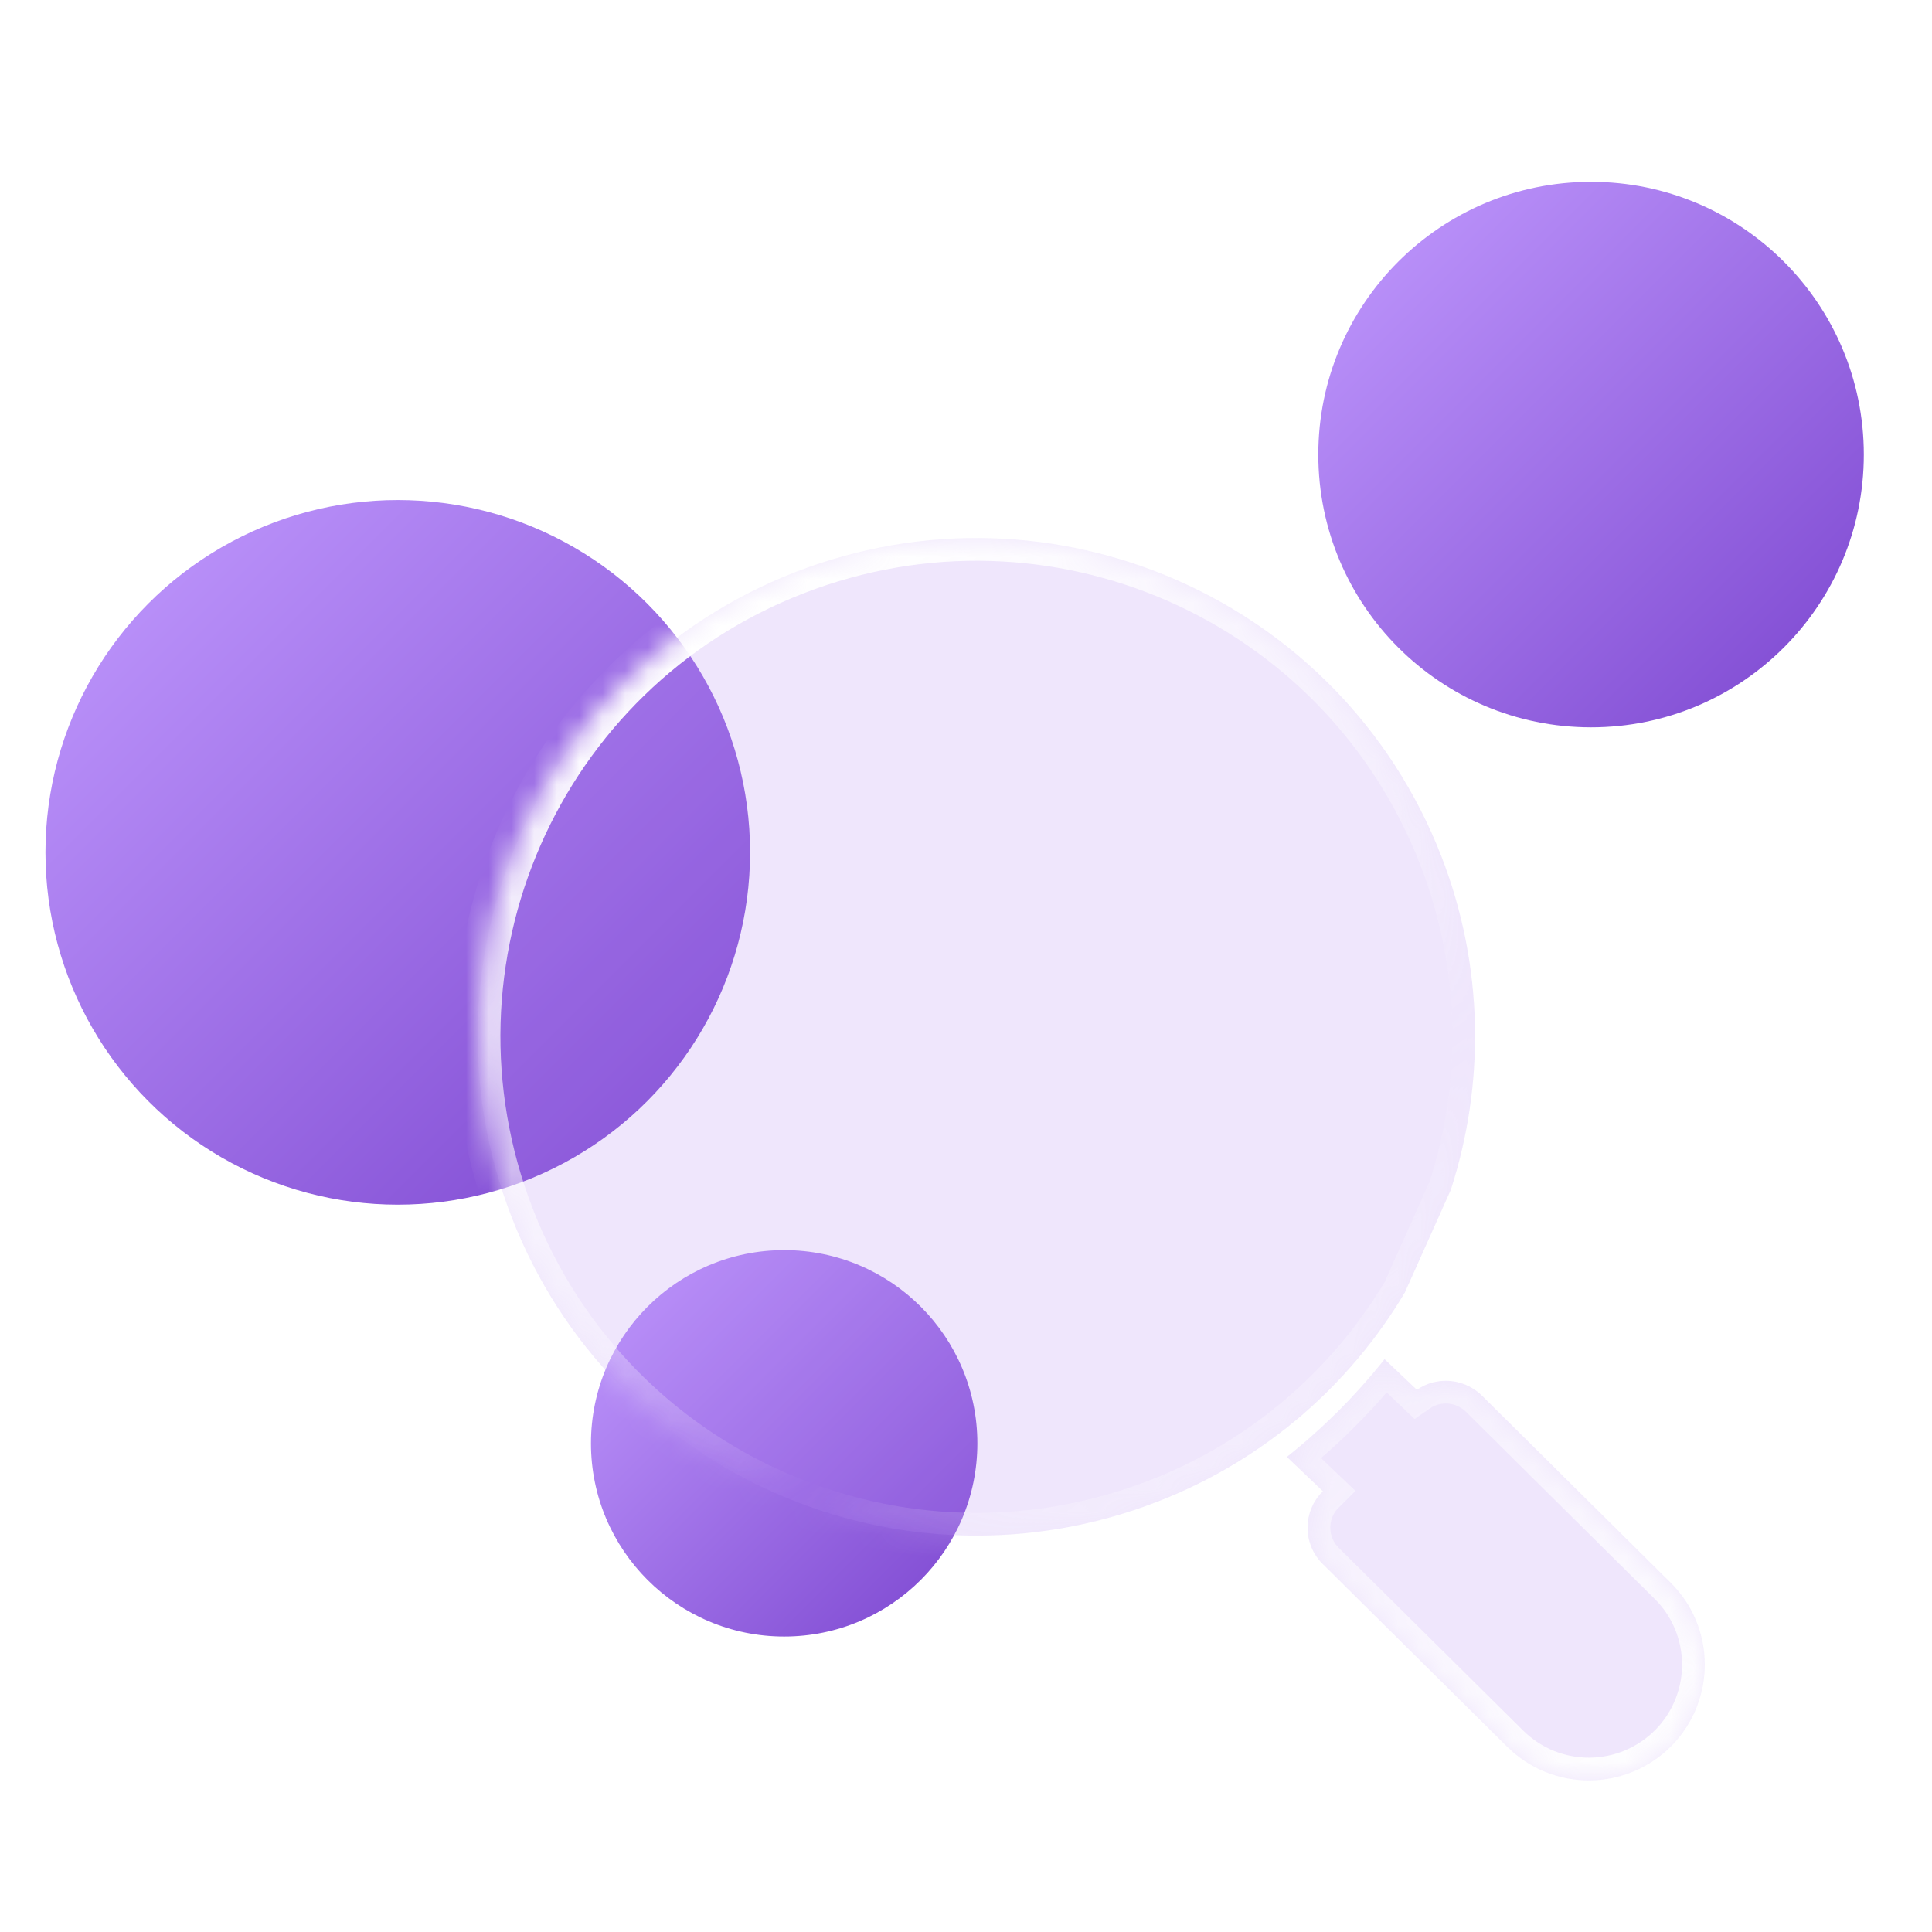 <svg width="85" height="85" viewBox="0 0 85 85" fill="none" xmlns="http://www.w3.org/2000/svg">
<circle cx="17.5" cy="37.5" r="15.5" fill="url(#paint0_linear_2815_478)"/>
<circle cx="34.5" cy="63.5" r="8.5" fill="url(#paint1_linear_2815_478)"/>
<circle cx="70" cy="20" r="12" fill="url(#paint2_linear_2815_478)"/>
<g filter="url(#filter0_bi_2815_478)">
<mask id="path-4-inside-1_2815_478" fill="white">
<path fill-rule="evenodd" clip-rule="evenodd" d="M59.411 33.665C61.306 38.548 61.324 43.721 59.83 48.347L57.808 52.864C55.403 56.908 51.669 60.224 46.933 62.063C35.622 66.454 22.907 60.861 18.517 49.568C14.127 38.274 19.684 25.56 30.995 21.169C42.306 16.779 55.003 22.353 59.411 33.665ZM61.142 57.346L69.485 65.616L69.485 65.616C71.489 67.583 71.507 70.789 69.558 72.793C67.572 74.815 64.33 74.851 62.308 72.848L54.275 64.888C53.346 64.049 53.273 62.629 54.111 61.7L54.202 61.609L52.617 60.097C54.22 58.822 55.659 57.383 56.916 55.798L58.337 57.146C59.175 56.563 60.341 56.618 61.142 57.346Z"/>
</mask>
<path fill-rule="evenodd" clip-rule="evenodd" d="M59.411 33.665C61.306 38.548 61.324 43.721 59.83 48.347L57.808 52.864C55.403 56.908 51.669 60.224 46.933 62.063C35.622 66.454 22.907 60.861 18.517 49.568C14.127 38.274 19.684 25.56 30.995 21.169C42.306 16.779 55.003 22.353 59.411 33.665ZM61.142 57.346L69.485 65.616L69.485 65.616C71.489 67.583 71.507 70.789 69.558 72.793C67.572 74.815 64.33 74.851 62.308 72.848L54.275 64.888C53.346 64.049 53.273 62.629 54.111 61.7L54.202 61.609L52.617 60.097C54.22 58.822 55.659 57.383 56.916 55.798L58.337 57.146C59.175 56.563 60.341 56.618 61.142 57.346Z" fill="#B186F4" fill-opacity="0.2"/>
<path d="M59.83 48.347L60.743 48.756L60.765 48.706L60.782 48.655L59.83 48.347ZM59.411 33.665L60.343 33.304L60.343 33.302L59.411 33.665ZM57.808 52.864L58.667 53.376L58.697 53.326L58.721 53.273L57.808 52.864ZM46.933 62.063L47.295 62.996L47.295 62.996L46.933 62.063ZM18.517 49.568L19.449 49.205L18.517 49.568ZM30.995 21.169L30.633 20.237L30.633 20.237L30.995 21.169ZM69.485 65.616L68.781 66.327L69.575 67.114L70.269 66.237L69.485 65.616ZM61.142 57.346L61.846 56.636L61.831 56.621L61.815 56.606L61.142 57.346ZM69.485 65.616L70.186 64.902L69.391 64.122L68.701 64.996L69.485 65.616ZM69.558 72.793L70.271 73.494L70.275 73.49L69.558 72.793ZM62.308 72.848L63.012 72.137L63.012 72.137L62.308 72.848ZM54.275 64.888L54.979 64.177L54.962 64.161L54.945 64.145L54.275 64.888ZM54.111 61.7L53.404 60.993L53.386 61.011L53.368 61.03L54.111 61.7ZM54.202 61.609L54.909 62.316L55.633 61.592L54.892 60.885L54.202 61.609ZM52.617 60.097L51.995 59.314L51.097 60.028L51.927 60.82L52.617 60.097ZM56.916 55.798L57.604 55.072L56.812 54.32L56.133 55.176L56.916 55.798ZM58.337 57.146L57.649 57.871L58.239 58.432L58.908 57.967L58.337 57.146ZM60.782 48.655C62.343 43.819 62.325 38.409 60.343 33.304L58.479 34.027C60.287 38.686 60.305 43.623 58.879 48.04L60.782 48.655ZM58.721 53.273L60.743 48.756L58.917 47.939L56.895 52.456L58.721 53.273ZM47.295 62.996C52.247 61.072 56.153 57.604 58.667 53.376L56.948 52.353C54.654 56.213 51.091 59.375 46.571 61.131L47.295 62.996ZM17.585 49.93C22.175 61.739 35.47 67.585 47.295 62.996L46.571 61.131C35.774 65.322 23.638 59.983 19.449 49.205L17.585 49.93ZM30.633 20.237C18.804 24.829 12.996 38.124 17.585 49.93L19.449 49.205C15.259 38.424 20.563 26.291 31.357 22.102L30.633 20.237ZM60.343 33.302C55.734 21.475 42.458 15.647 30.633 20.237L31.357 22.102C42.155 17.911 54.272 23.231 58.479 34.028L60.343 33.302ZM70.189 64.906L61.846 56.636L60.438 58.056L68.781 66.327L70.189 64.906ZM68.701 64.996L68.7 64.996L70.269 66.237L70.269 66.236L68.701 64.996ZM70.275 73.49C72.604 71.096 72.586 67.259 70.186 64.902L68.784 66.329C70.392 67.908 70.41 70.483 68.841 72.096L70.275 73.49ZM61.604 73.558C64.022 75.954 67.9 75.908 70.271 73.494L68.844 72.092C67.245 73.721 64.638 73.749 63.012 72.137L61.604 73.558ZM53.571 65.598L61.604 73.558L63.012 72.137L54.979 64.177L53.571 65.598ZM53.368 61.03C52.161 62.369 52.266 64.422 53.605 65.63L54.945 64.145C54.426 63.677 54.385 62.889 54.853 62.369L53.368 61.03ZM53.495 60.901L53.404 60.993L54.818 62.407L54.909 62.316L53.495 60.901ZM51.927 60.82L53.512 62.332L54.892 60.885L53.307 59.373L51.927 60.82ZM56.133 55.176C54.924 56.701 53.539 58.086 51.995 59.314L53.24 60.879C54.901 59.557 56.395 58.065 57.7 56.419L56.133 55.176ZM59.025 56.42L57.604 55.072L56.228 56.523L57.649 57.871L59.025 56.42ZM61.815 56.606C60.667 55.563 58.985 55.477 57.766 56.325L58.908 57.967C59.364 57.649 60.014 57.672 60.469 58.086L61.815 56.606Z" fill="url(#paint3_linear_2815_478)" mask="url(#path-4-inside-1_2815_478)"/>
</g>
<defs>
<filter id="filter0_bi_2815_478" x="7.016" y="9.67" width="73.984" height="74.66" filterUnits="userSpaceOnUse" color-interpolation-filters="sRGB">
<feFlood flood-opacity="0" result="BackgroundImageFix"/>
<feGaussianBlur in="BackgroundImageFix" stdDeviation="5"/>
<feComposite in2="SourceAlpha" operator="in" result="effect1_backgroundBlur_2815_478"/>
<feBlend mode="normal" in="SourceGraphic" in2="effect1_backgroundBlur_2815_478" result="shape"/>
<feColorMatrix in="SourceAlpha" type="matrix" values="0 0 0 0 0 0 0 0 0 0 0 0 0 0 0 0 0 0 127 0" result="hardAlpha"/>
<feOffset dx="4" dy="4"/>
<feGaussianBlur stdDeviation="2"/>
<feComposite in2="hardAlpha" operator="arithmetic" k2="-1" k3="1"/>
<feColorMatrix type="matrix" values="0 0 0 0 1 0 0 0 0 1 0 0 0 0 1 0 0 0 0.25 0"/>
<feBlend mode="normal" in2="shape" result="effect2_innerShadow_2815_478"/>
</filter>
<linearGradient id="paint0_linear_2815_478" x1="2" y1="22" x2="33" y2="53" gradientUnits="userSpaceOnUse">
<stop stop-color="#C29BFF"/>
<stop offset="1" stop-color="#7B45CF"/>
</linearGradient>
<linearGradient id="paint1_linear_2815_478" x1="26" y1="55" x2="43" y2="72" gradientUnits="userSpaceOnUse">
<stop stop-color="#C29BFF"/>
<stop offset="1" stop-color="#7B45CF"/>
</linearGradient>
<linearGradient id="paint2_linear_2815_478" x1="58" y1="8" x2="82" y2="32" gradientUnits="userSpaceOnUse">
<stop stop-color="#C29BFF"/>
<stop offset="1" stop-color="#7B45CF"/>
</linearGradient>
<linearGradient id="paint3_linear_2815_478" x1="33.504" y1="20" x2="71.004" y2="74" gradientUnits="userSpaceOnUse">
<stop stop-color="white"/>
<stop offset="0.5" stop-color="white" stop-opacity="0"/>
<stop offset="1" stop-color="white"/>
</linearGradient>
</defs>
</svg>
